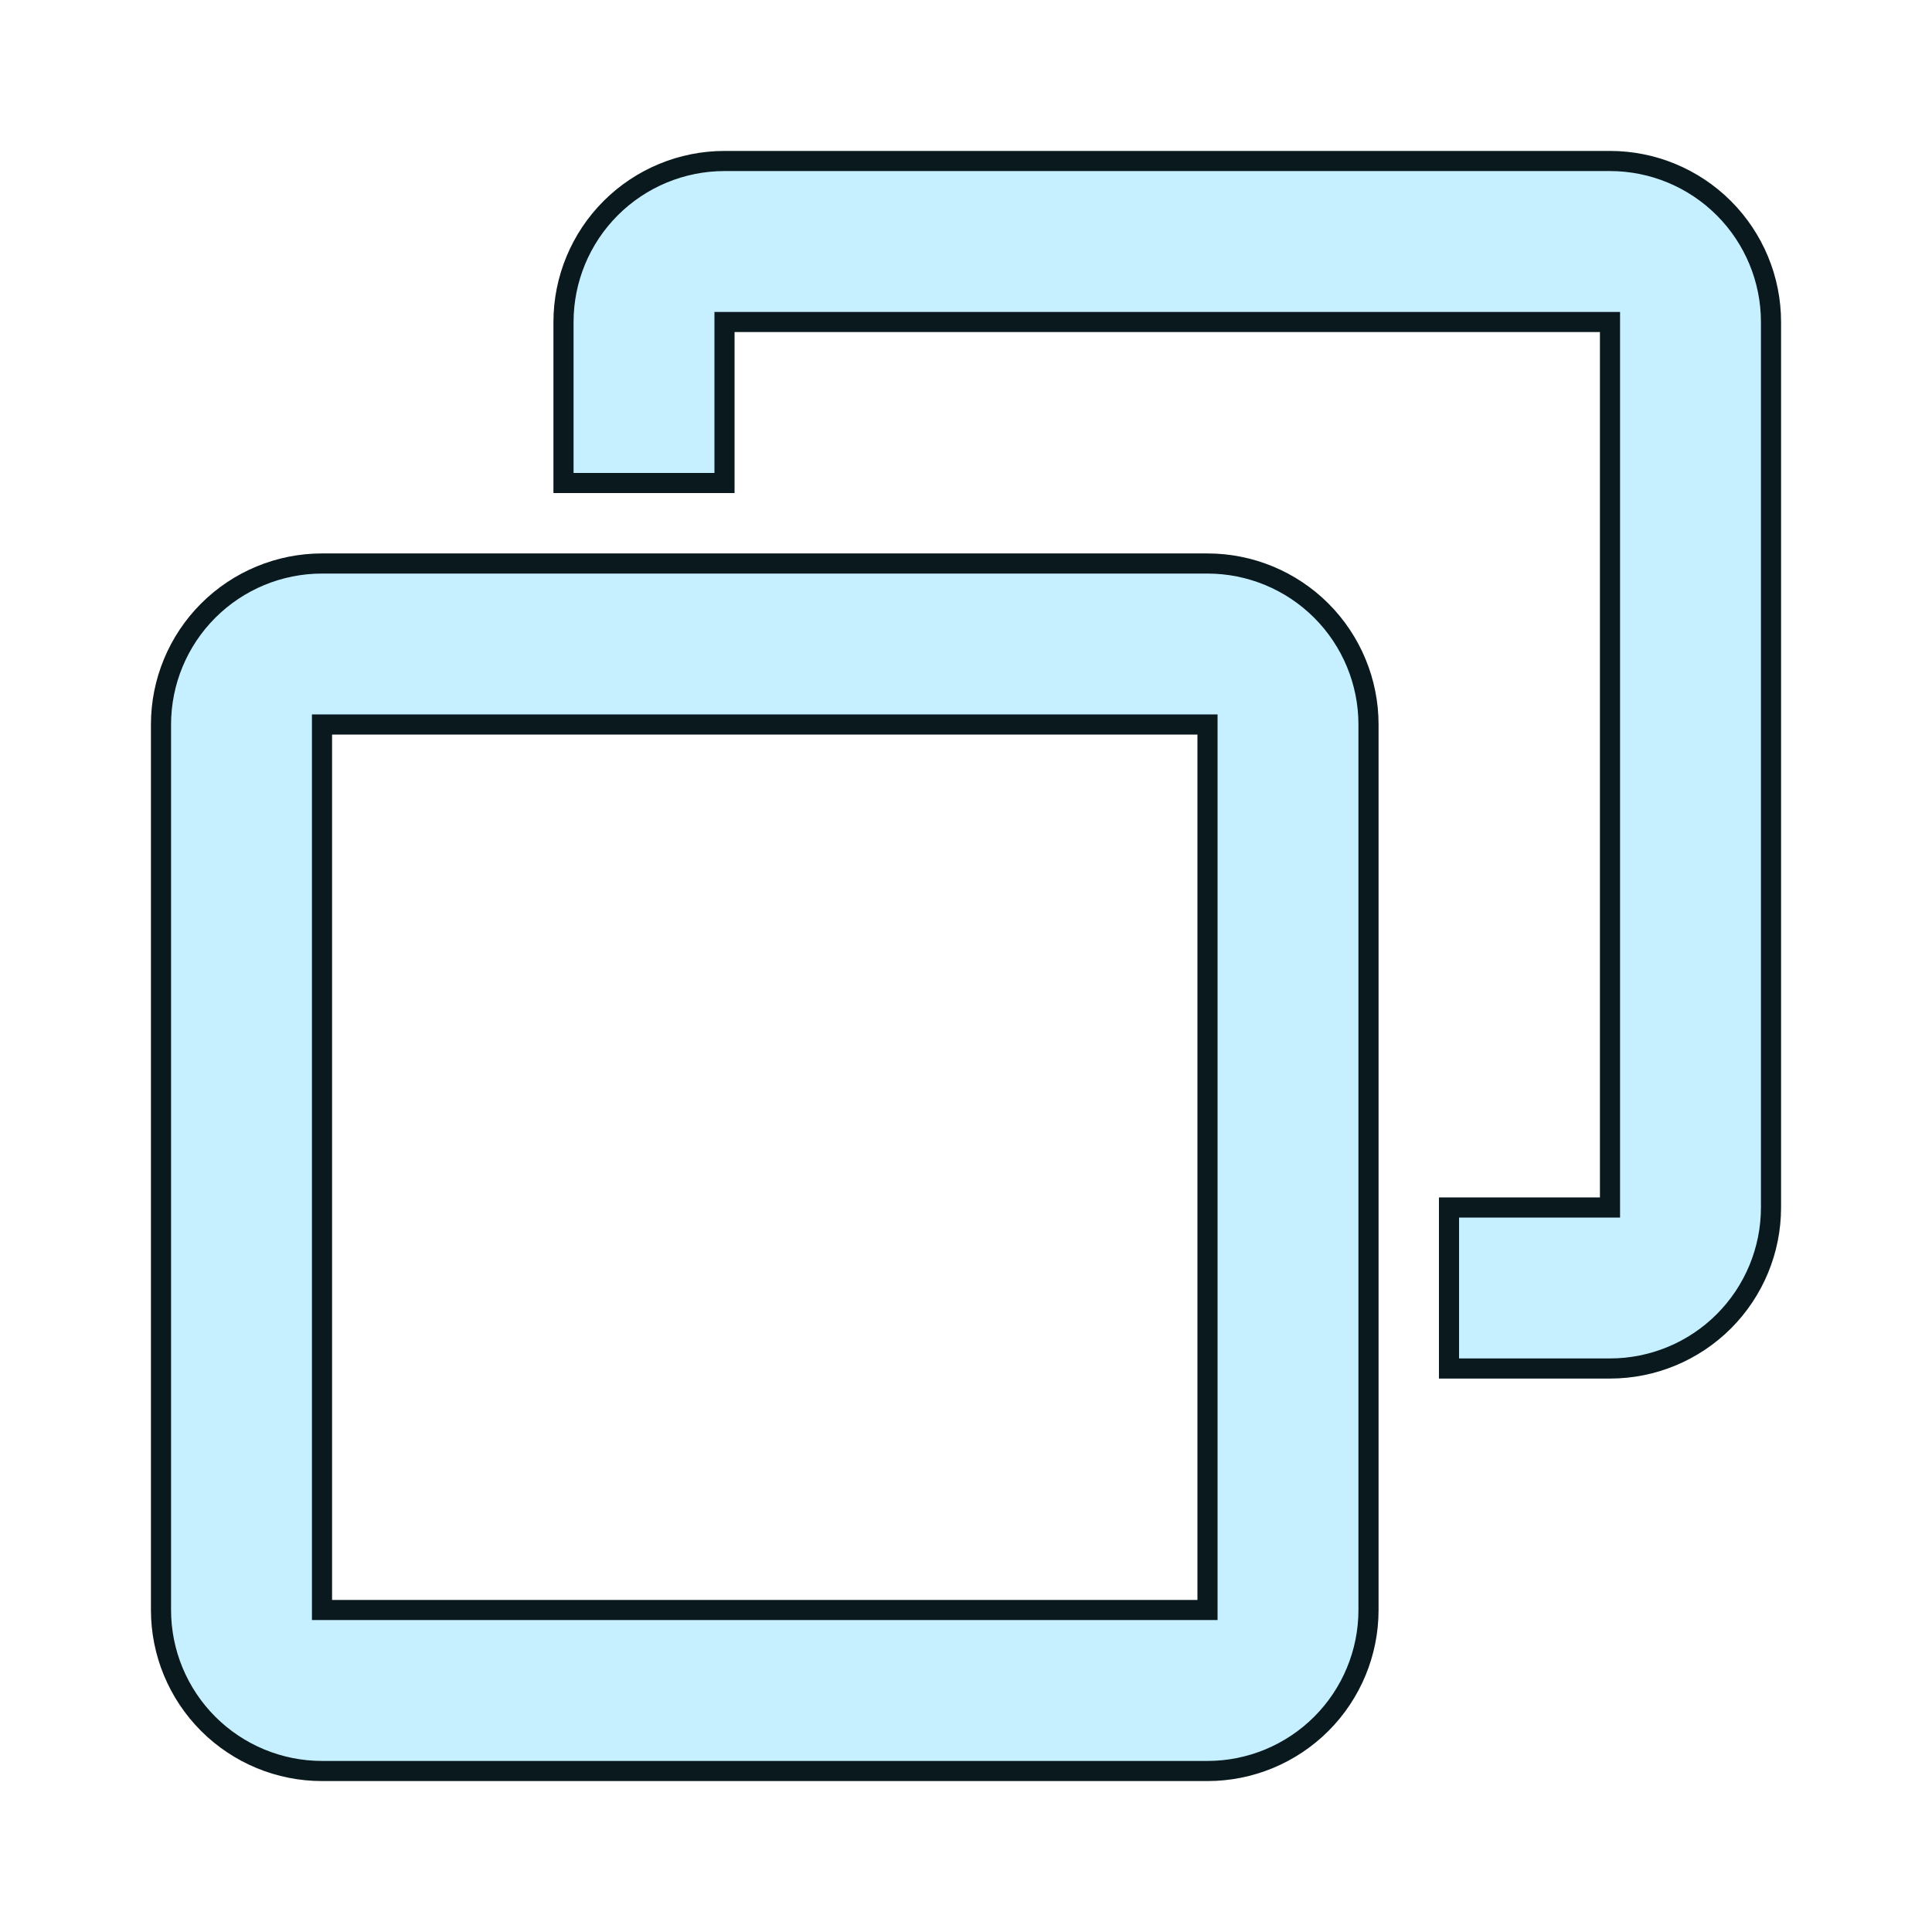 <svg width="24" height="24" viewBox="0 0 24 24" fill="none" xmlns="http://www.w3.org/2000/svg">
<g clip-path="url(#clip0_320_626)">
<path fill-rule="evenodd" clip-rule="evenodd" d="M9 2C8.47 2 7.961 2.211 7.586 2.586C7.211 2.961 7 3.47 7 4V6H9V4H20V15H18V17H20C20.53 17 21.039 16.789 21.414 16.414C21.789 16.039 22 15.53 22 15V4C22 3.47 21.789 2.961 21.414 2.586C21.039 2.211 20.53 2 20 2H9ZM4 7C3.47 7 2.961 7.211 2.586 7.586C2.211 7.961 2 8.47 2 9V20C2 20.53 2.211 21.039 2.586 21.414C2.961 21.789 3.47 22 4 22H15C15.53 22 16.039 21.789 16.414 21.414C16.789 21.039 17 20.53 17 20V9C17 8.47 16.789 7.961 16.414 7.586C16.039 7.211 15.53 7 15 7H4ZM4 9H15V20H4V9Z" fill="#C6F0FF" stroke="#09191E" stroke-width="0.25"/>
</g>
<defs>
<clipPath id="clip0_320_626">
<rect width="24" height="24" fill="white"/>
</clipPath>
</defs>
</svg>
